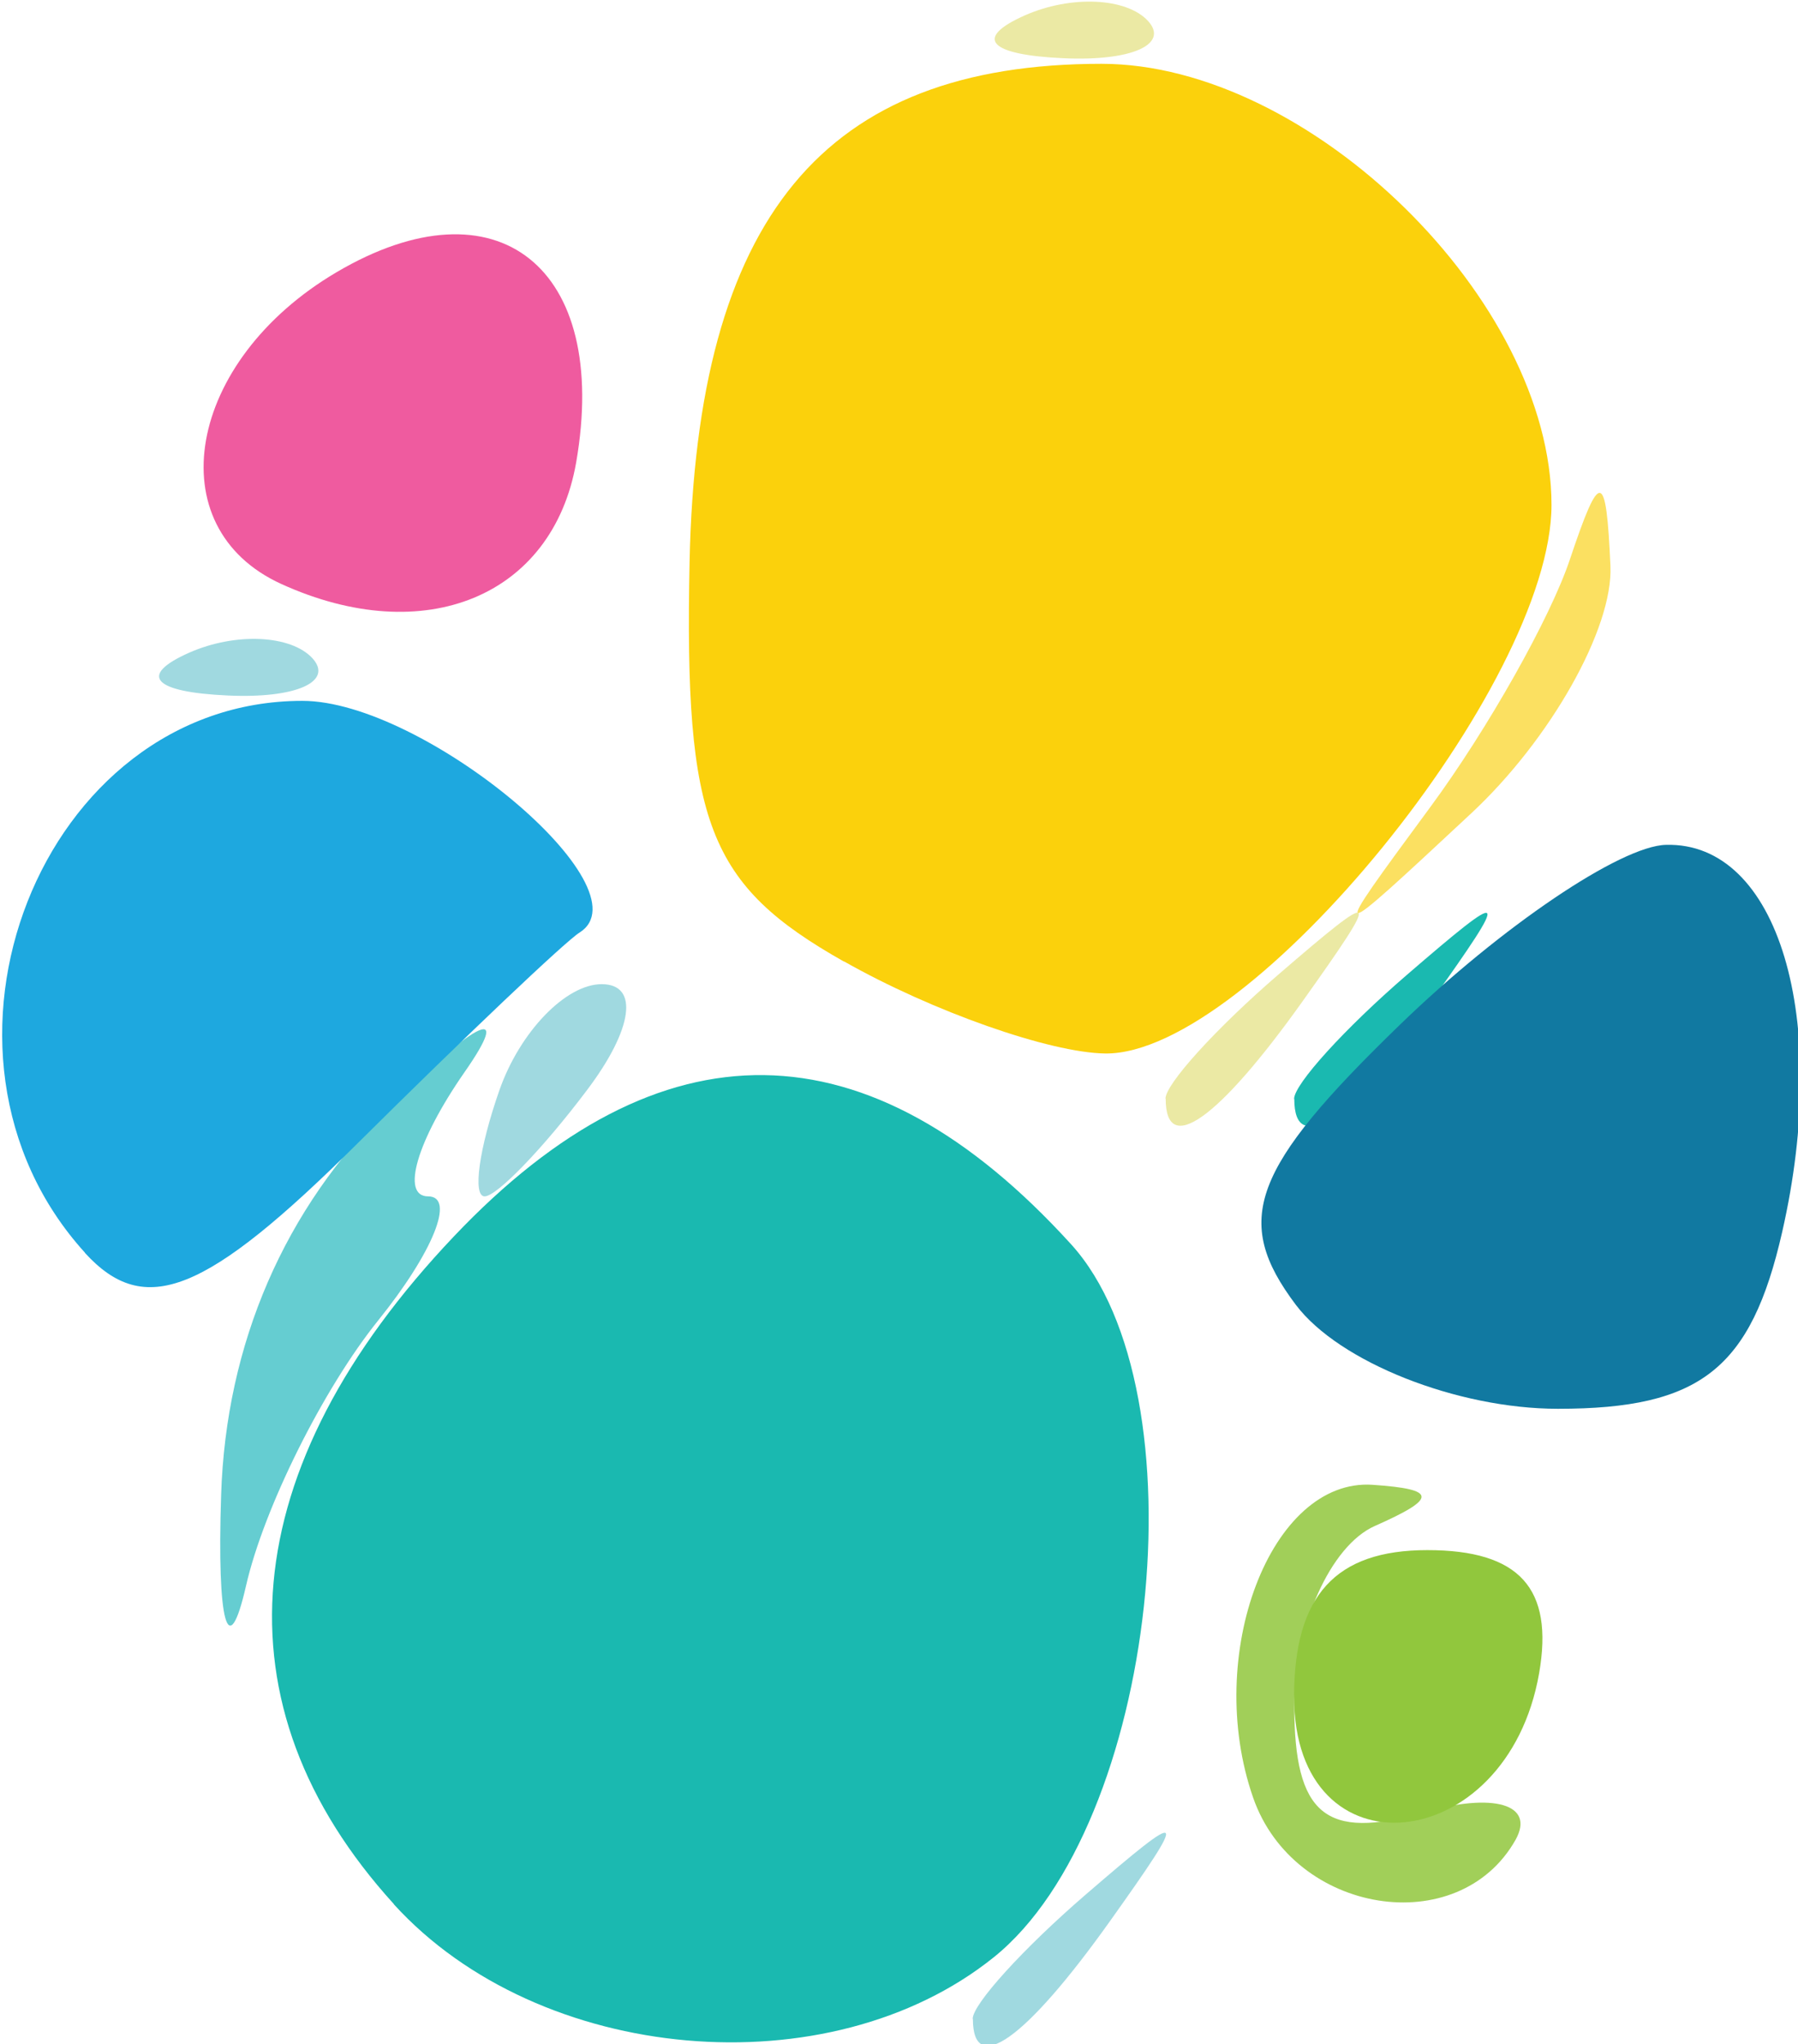 <?xml version="1.0" encoding="UTF-8" standalone="no"?>
<!-- Created with Inkscape (http://www.inkscape.org/) -->

<svg
   xmlns:dc="http://purl.org/dc/elements/1.1/"
   xmlns:cc="http://creativecommons.org/ns#"
   xmlns:rdf="http://www.w3.org/1999/02/22-rdf-syntax-ns#"
   xmlns:svg="http://www.w3.org/2000/svg"
   xmlns="http://www.w3.org/2000/svg"
   xmlns:sodipodi="http://sodipodi.sourceforge.net/DTD/sodipodi-0.dtd"
   xmlns:inkscape="http://www.inkscape.org/namespaces/inkscape"
   width="44.825mm"
   height="50.94mm"
   viewBox="0 0 44.825 50.94"
   version="1.1"
   id="svg1756"
   inkscape:version="0.92.4 (unknown)"
   sodipodi:docname="cluster.svg">
  <defs
     id="defs1750" />
  <sodipodi:namedview
     id="base"
     pagecolor="#ffffff"
     bordercolor="#666666"
     borderopacity="1.0"
     inkscape:pageopacity="0.0"
     inkscape:pageshadow="2"
     inkscape:zoom="0.98994949"
     inkscape:cx="49.887713"
     inkscape:cy="68.032216"
     inkscape:document-units="mm"
     inkscape:current-layer="layer1"
     showgrid="false"
     inkscape:window-width="1366"
     inkscape:window-height="743"
     inkscape:window-x="0"
     inkscape:window-y="0"
     inkscape:window-maximized="1"
     scale-x="1"
     fit-margin-top="0"
     fit-margin-left="0"
     fit-margin-right="0"
     fit-margin-bottom="0" />
  <g
     inkscape:label="Layer 1"
     inkscape:groupmode="layer"
     id="layer1"
     transform="translate(-138.664,-84.993)">
    <g
       id="g958"
       transform="matrix(5.049,0,0,5.555,-1007.778,-1508.474)">
      <path
         style="fill:#ebe9a4;stroke-width:0.318"
         d="m 232.818,291.782 c 0,-0.066 0.25,-0.316 0.556,-0.556 0.504,-0.395 0.515,-0.384 0.12,0.12 -0.415,0.529 -0.675,0.697 -0.675,0.436 z m -0.695,-4.86 c 0.229,-0.092 0.503,-0.08 0.609,0.025 0.105,0.105 -0.082,0.181 -0.417,0.167 -0.37,-0.015 -0.445,-0.09 -0.192,-0.192 z"
         id="path980"
         inkscape:connector-curvature="0" />
      <path
         style="fill:#a0d9e0;stroke-width:0.318"
         d="m 231.866,295.91 c 0,-0.066 0.25,-0.316 0.556,-0.556 0.504,-0.395 0.515,-0.384 0.12,0.12 -0.415,0.529 -0.675,0.697 -0.675,0.436 z m -2.337,-4.166 c 0.101,-0.262 0.328,-0.476 0.505,-0.476 0.186,0 0.155,0.202 -0.073,0.476 -0.217,0.262 -0.445,0.476 -0.505,0.476 -0.06,0 -0.028,-0.214 0.073,-0.476 z m -1.532,-1.963 c 0.229,-0.092 0.503,-0.08 0.609,0.025 0.105,0.105 -0.082,0.181 -0.417,0.167 -0.37,-0.015 -0.445,-0.09 -0.192,-0.192 z"
         id="path978"
         inkscape:connector-curvature="0" />
      <path
         style="fill:#fbe061;stroke-width:0.318"
         d="m 234.126,290.473 c 0.283,-0.349 0.593,-0.849 0.689,-1.111 0.149,-0.404 0.179,-0.4 0.2,0.03 0.014,0.279 -0.296,0.779 -0.689,1.111 -0.708,0.6 -0.71,0.599 -0.2,-0.03 z"
         id="path976"
         inkscape:connector-curvature="0" />
      <path
         style="fill:#65cdd1;stroke-width:0.318"
         d="m 228.155,293.56 c 0.024,-0.679 0.313,-1.286 0.832,-1.746 0.441,-0.392 0.606,-0.458 0.369,-0.15 -0.234,0.306 -0.315,0.556 -0.179,0.556 0.136,0 0.025,0.25 -0.246,0.556 -0.271,0.306 -0.565,0.841 -0.653,1.191 -0.088,0.351 -0.144,0.169 -0.123,-0.406 z"
         id="path974"
         inkscape:connector-curvature="0" />
      <path
         style="fill:#ef5b9f;stroke-width:0.318"
         d="m 228.453,289.473 c -0.615,-0.254 -0.469,-1.002 0.272,-1.399 0.793,-0.425 1.351,-0.022 1.183,0.854 -0.116,0.6 -0.748,0.837 -1.455,0.545 z"
         id="path972"
         inkscape:connector-curvature="0" />
      <path
         style="fill:#fbd10c;stroke-width:0.318"
         d="m 231.231,291.167 c -0.672,-0.345 -0.789,-0.62 -0.763,-1.79 0.035,-1.548 0.661,-2.238 2.034,-2.238 1.029,0 2.222,1.063 2.222,1.979 0,0.805 -1.488,2.468 -2.203,2.461 -0.273,-0.003 -0.853,-0.188 -1.29,-0.413 z"
         id="path970"
         inkscape:connector-curvature="0" />
      <path
         style="fill:#a1cf59;stroke-width:0.318"
         d="m 233.251,294.918 c -0.246,-0.641 0.087,-1.435 0.59,-1.404 0.319,0.02 0.321,0.06 0.01,0.185 -0.218,0.088 -0.397,0.451 -0.397,0.806 0,0.489 0.154,0.605 0.635,0.479 0.349,-0.091 0.555,-0.037 0.458,0.122 -0.281,0.454 -1.095,0.336 -1.296,-0.188 z"
         id="path968"
         inkscape:connector-curvature="0" />
      <path
         style="fill:#1ea8df;stroke-width:0.318"
         d="m 227.483,292.473 c -0.899,-0.899 -0.216,-2.476 1.073,-2.476 0.602,0 1.713,0.844 1.368,1.04 -0.069,0.039 -0.562,0.464 -1.094,0.944 -0.751,0.678 -1.052,0.787 -1.348,0.492 z"
         id="path966"
         inkscape:connector-curvature="0" />
      <path
         style="fill:#91c73d;stroke-width:0.318"
         d="m 233.453,294.465 c 0,-0.454 0.204,-0.658 0.658,-0.658 0.454,0 0.625,0.171 0.552,0.552 -0.159,0.828 -1.21,0.92 -1.21,0.106 z"
         id="path964"
         inkscape:connector-curvature="0" />
      <path
         style="fill:#1ab9b0;stroke-width:0.318"
         d="m 229.008,295.395 c -0.894,-0.894 -0.789,-1.956 0.297,-2.996 1.019,-0.976 2.047,-0.964 3.047,0.036 0.659,0.659 0.426,2.607 -0.381,3.198 -0.814,0.595 -2.245,0.48 -2.963,-0.237 z m 4.445,-3.612 c 0,-0.066 0.25,-0.316 0.556,-0.556 0.504,-0.395 0.515,-0.384 0.12,0.12 -0.415,0.529 -0.675,0.697 -0.675,0.436 z"
         id="path962"
         inkscape:connector-curvature="0" />
      <path
         style="fill:#1179a1;stroke-width:0.318"
         d="m 233.462,292.707 c -0.315,-0.38 -0.221,-0.611 0.517,-1.26 0.497,-0.437 1.086,-0.799 1.31,-0.804 0.554,-0.014 0.815,0.777 0.574,1.737 -0.154,0.614 -0.404,0.793 -1.107,0.793 -0.499,0 -1.081,-0.21 -1.294,-0.466 z"
         id="path960"
         inkscape:connector-curvature="0" />
    </g>
  </g>
</svg>
